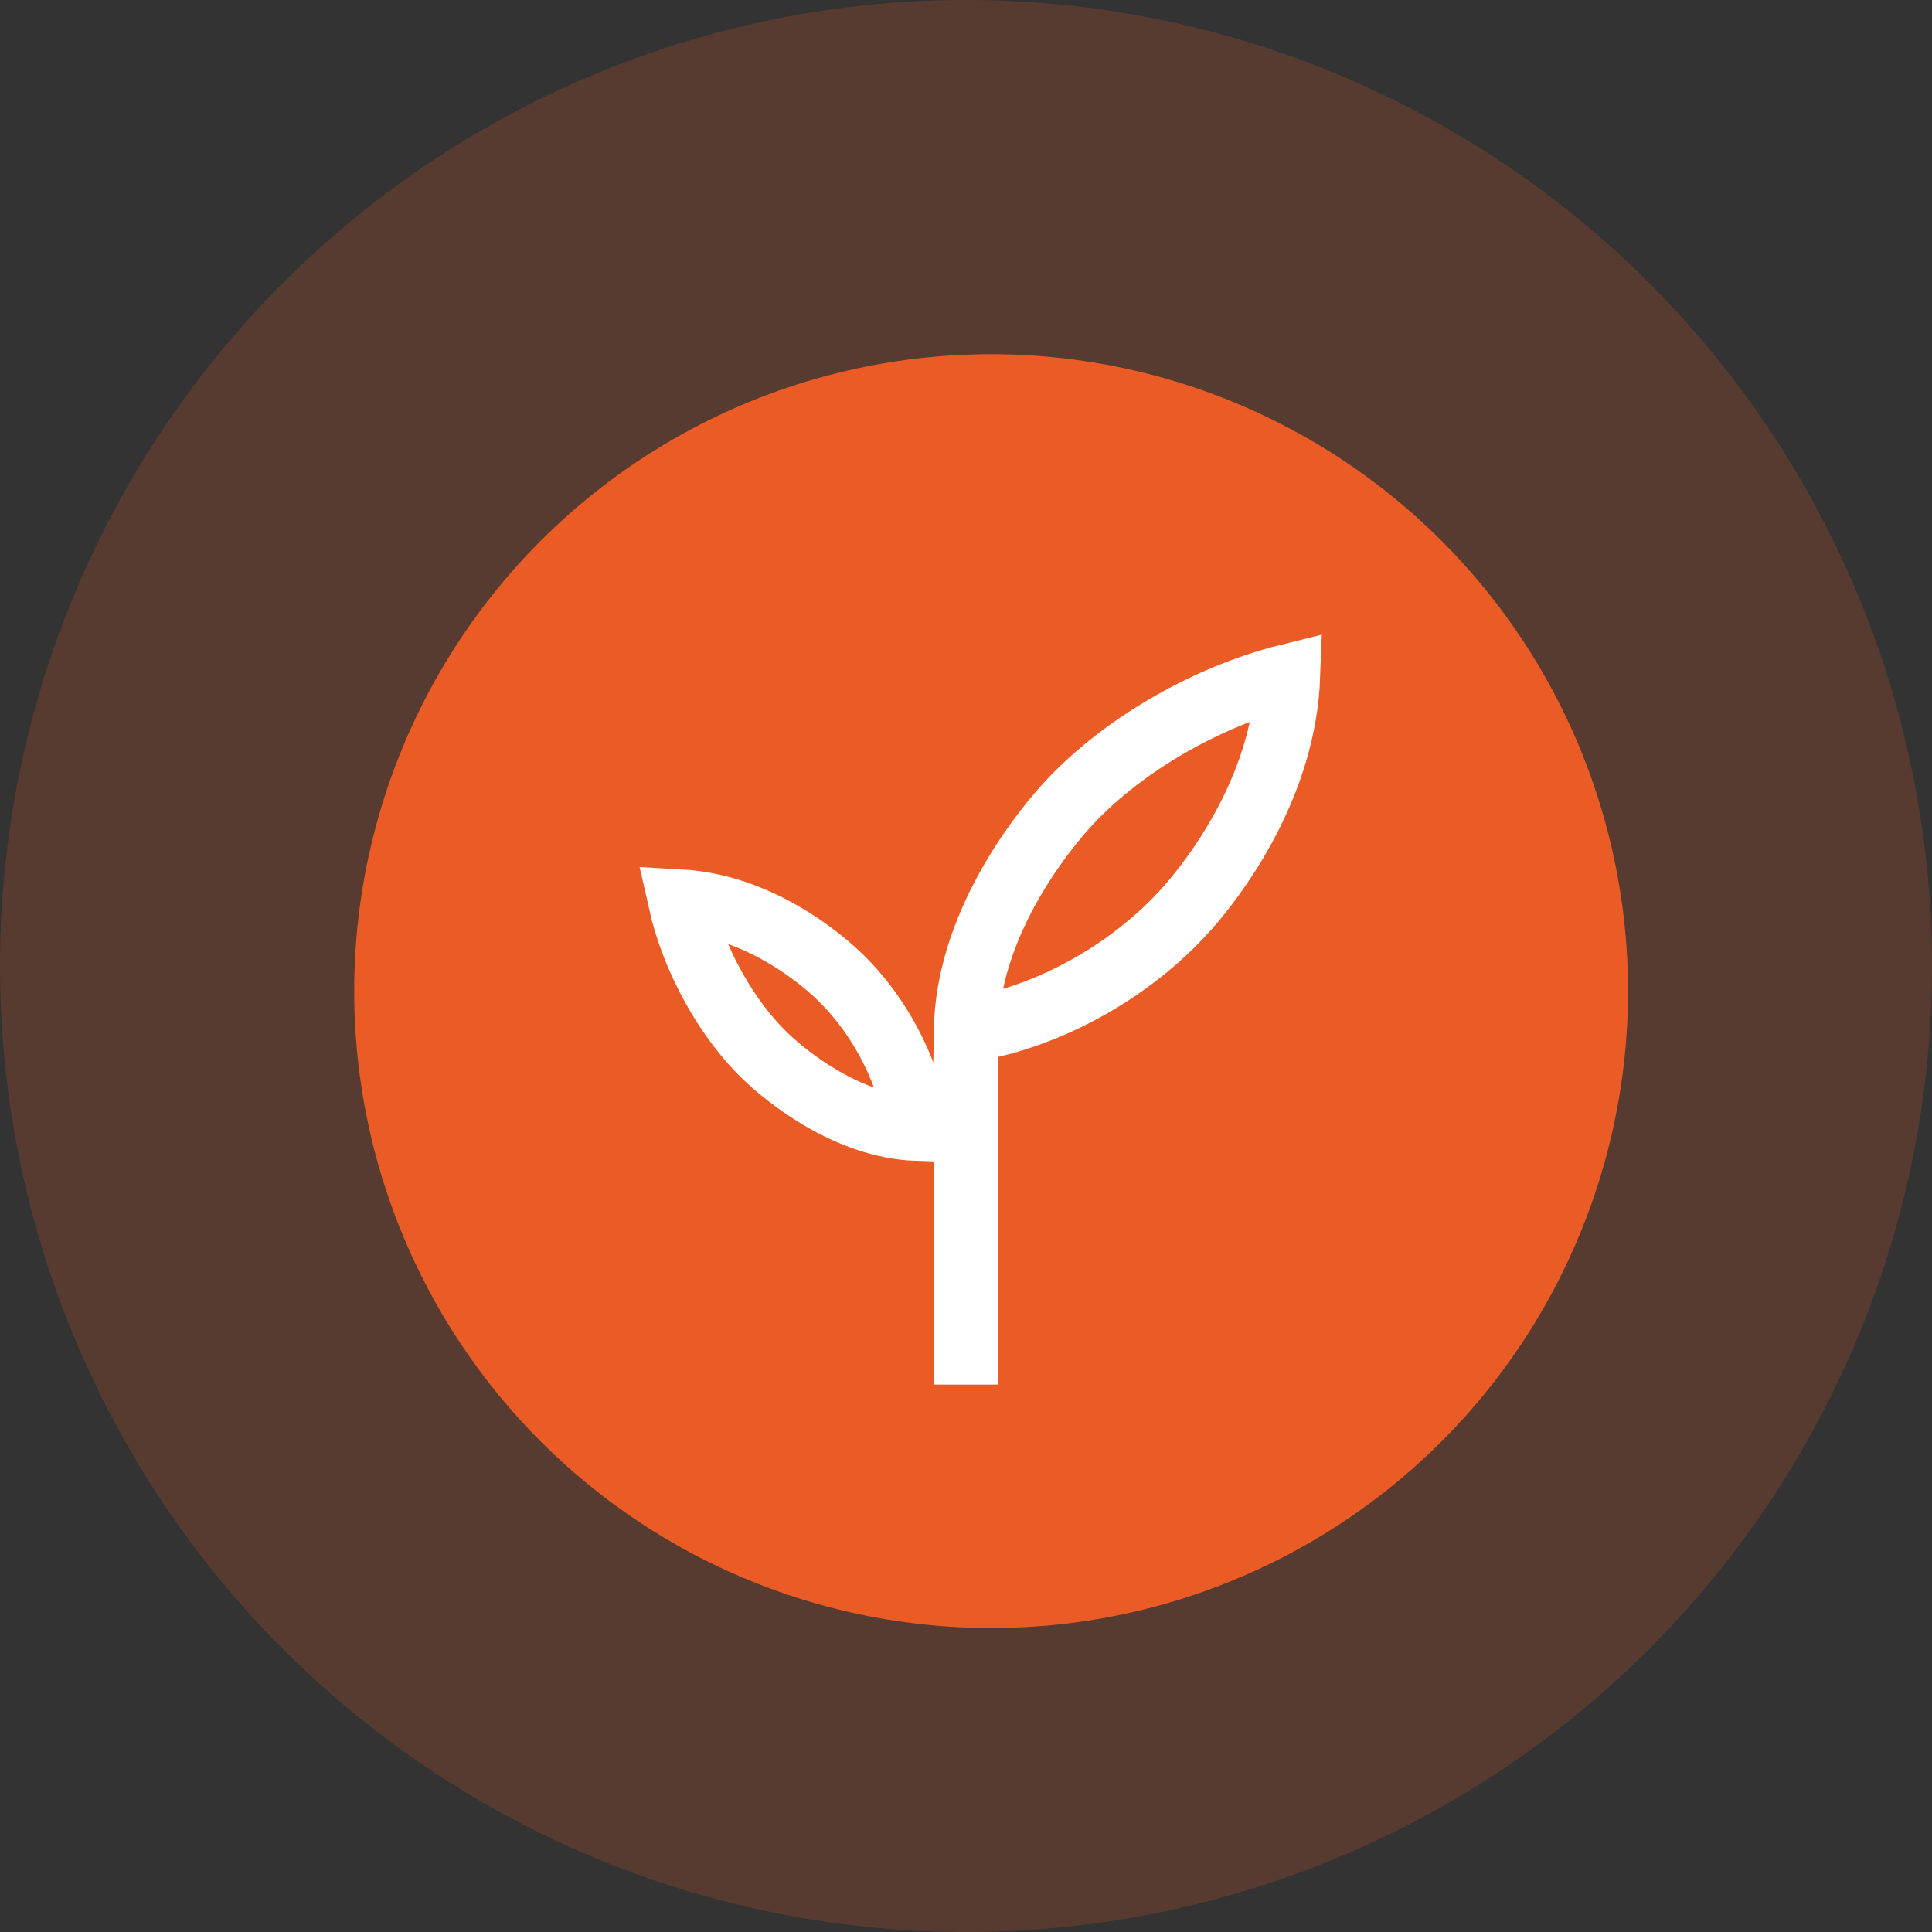 <svg width="60" height="60" viewBox="0 0 60 60" fill="none" xmlns="http://www.w3.org/2000/svg">
<rect x="0" y="0" width="60" height="60" fill="#333333" stroke="none"/>
<circle opacity="0.2" cx="30" cy="30" r="30" fill="#EB5B25"/>
<ellipse cx="19.78" cy="19.78" rx="19.78" ry="19.78" transform="translate(11 11)" fill="#EB5B25"/>
<path d="M3.018 4.135C4.707 2.218 7.439 0.635 10 0C9.878 3.243 7.987 5.879 7.078 6.966C5.311 9.08 2.593 10.602 0 11C0.052 7.775 2.261 4.994 3.018 4.135Z" transform="translate(30 21)" stroke="white" stroke-width="2"/>
<path d="M2.087 2.816C3.254 1.51 5.144 0.432 6.914 0C6.83 2.208 5.523 4.003 4.894 4.743C3.672 6.183 1.793 7.22 0 7.49C0.036 5.294 1.563 3.401 2.087 2.816Z" transform="translate(21 34.913) rotate(-88.929)" stroke="white" stroke-width="2"/>
<line y1="-1" x2="11" y2="-1" transform="translate(29 32) rotate(90)" stroke="white" stroke-width="2"/>
</svg>
